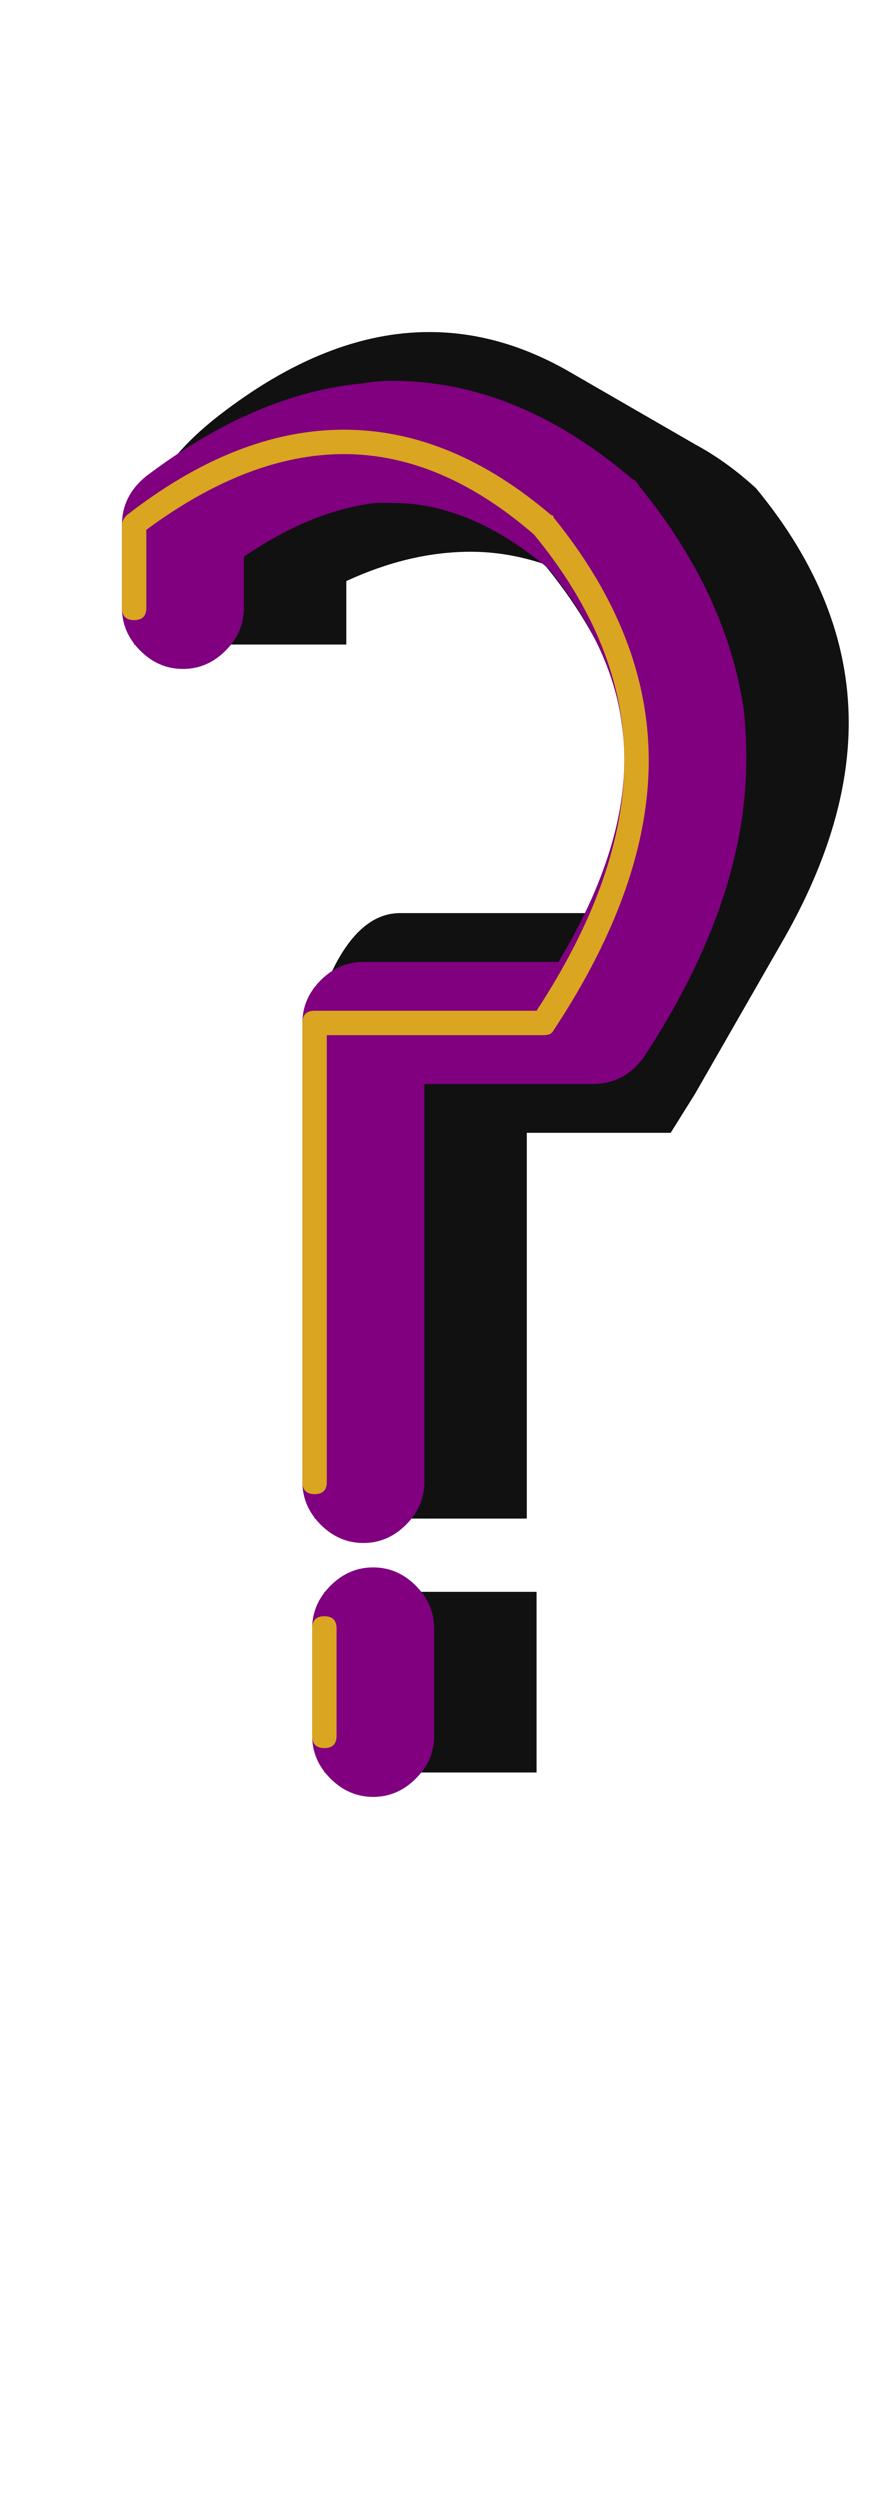<svg xmlns="http://www.w3.org/2000/svg" id="glyph34" viewBox="0 0 360 1024">
  <defs/>
  <path fill="#111111" d="M216,464 L216,622 L129,622 L129,434 Q129,409 139.5,391.5 Q150,374 164,374 L253,374 Q261,349 261,327 Q261,277 223,231 Q208,226 193,226 Q168,226 142,238 L142,264 L55,264 L55,230 Q55,197 90,170 Q134,136 176,136 Q205,136 233,152 L285,182 Q298,189 310,200 Q348,246 348,296 Q348,339 320,387 L285,448 Q280,456 275,464 Z M133,726 L133,652 L220,652 Q220,652 220,726 Z"/>
  <path fill="#800080" d="M174,444 L174,607 Q174,617 166.5,624.5 Q159,632 149,632 Q139,632 131.5,624.5 Q124,617 124,607 L124,419 Q124,409 131.5,401.5 Q139,394 149,394 L229,394 Q256,349 256,311 Q256,304 255,297 Q251,265 225,233 Q193,206 161,206 Q158,206 154,206 Q128,209 100,228 L100,249 Q100,259 92.5,266.5 Q85,274 75,274 Q65,274 57.5,266.5 Q50,259 50,249 L50,215 Q50,203 60,195 Q105,161 149,157 Q155,156 161,156 Q212,156 259,196 Q261,197 262,199 Q298,243 305,291 Q306,301 306,311 Q306,369 264,433 Q256,444 243,444 Z M128,667 Q128,657 135.5,649.5 Q143,642 153,642 Q163,642 170.5,649.5 Q178,657 178,667 L178,711 Q178,721 170.5,728.5 Q163,736 153,736 Q143,736 135.5,728.5 Q128,721 128,711 Z"/>
  <path fill="#daa520" d="M134,424 L134,607 Q134,612 129,612 Q124,612 124,607 L124,419 Q124,414 129,414 L220,414 Q256,359 256,311.5 Q256,264 219,219 Q181,186 141,186 Q102,186 60,217 L60,249 Q60,254 55,254 Q50,254 50,249 L50,215 Q50,213 52,211 Q97,176 141,176 Q185,176 226,211 Q227,211 227,212 Q266,260 266,311.5 Q266,363 227,422 Q226,424 223,424 Z M128,667 Q128,662 133,662 Q138,662 138,667 L138,711 Q138,716 133,716 Q128,716 128,711 Z"/>
</svg>
